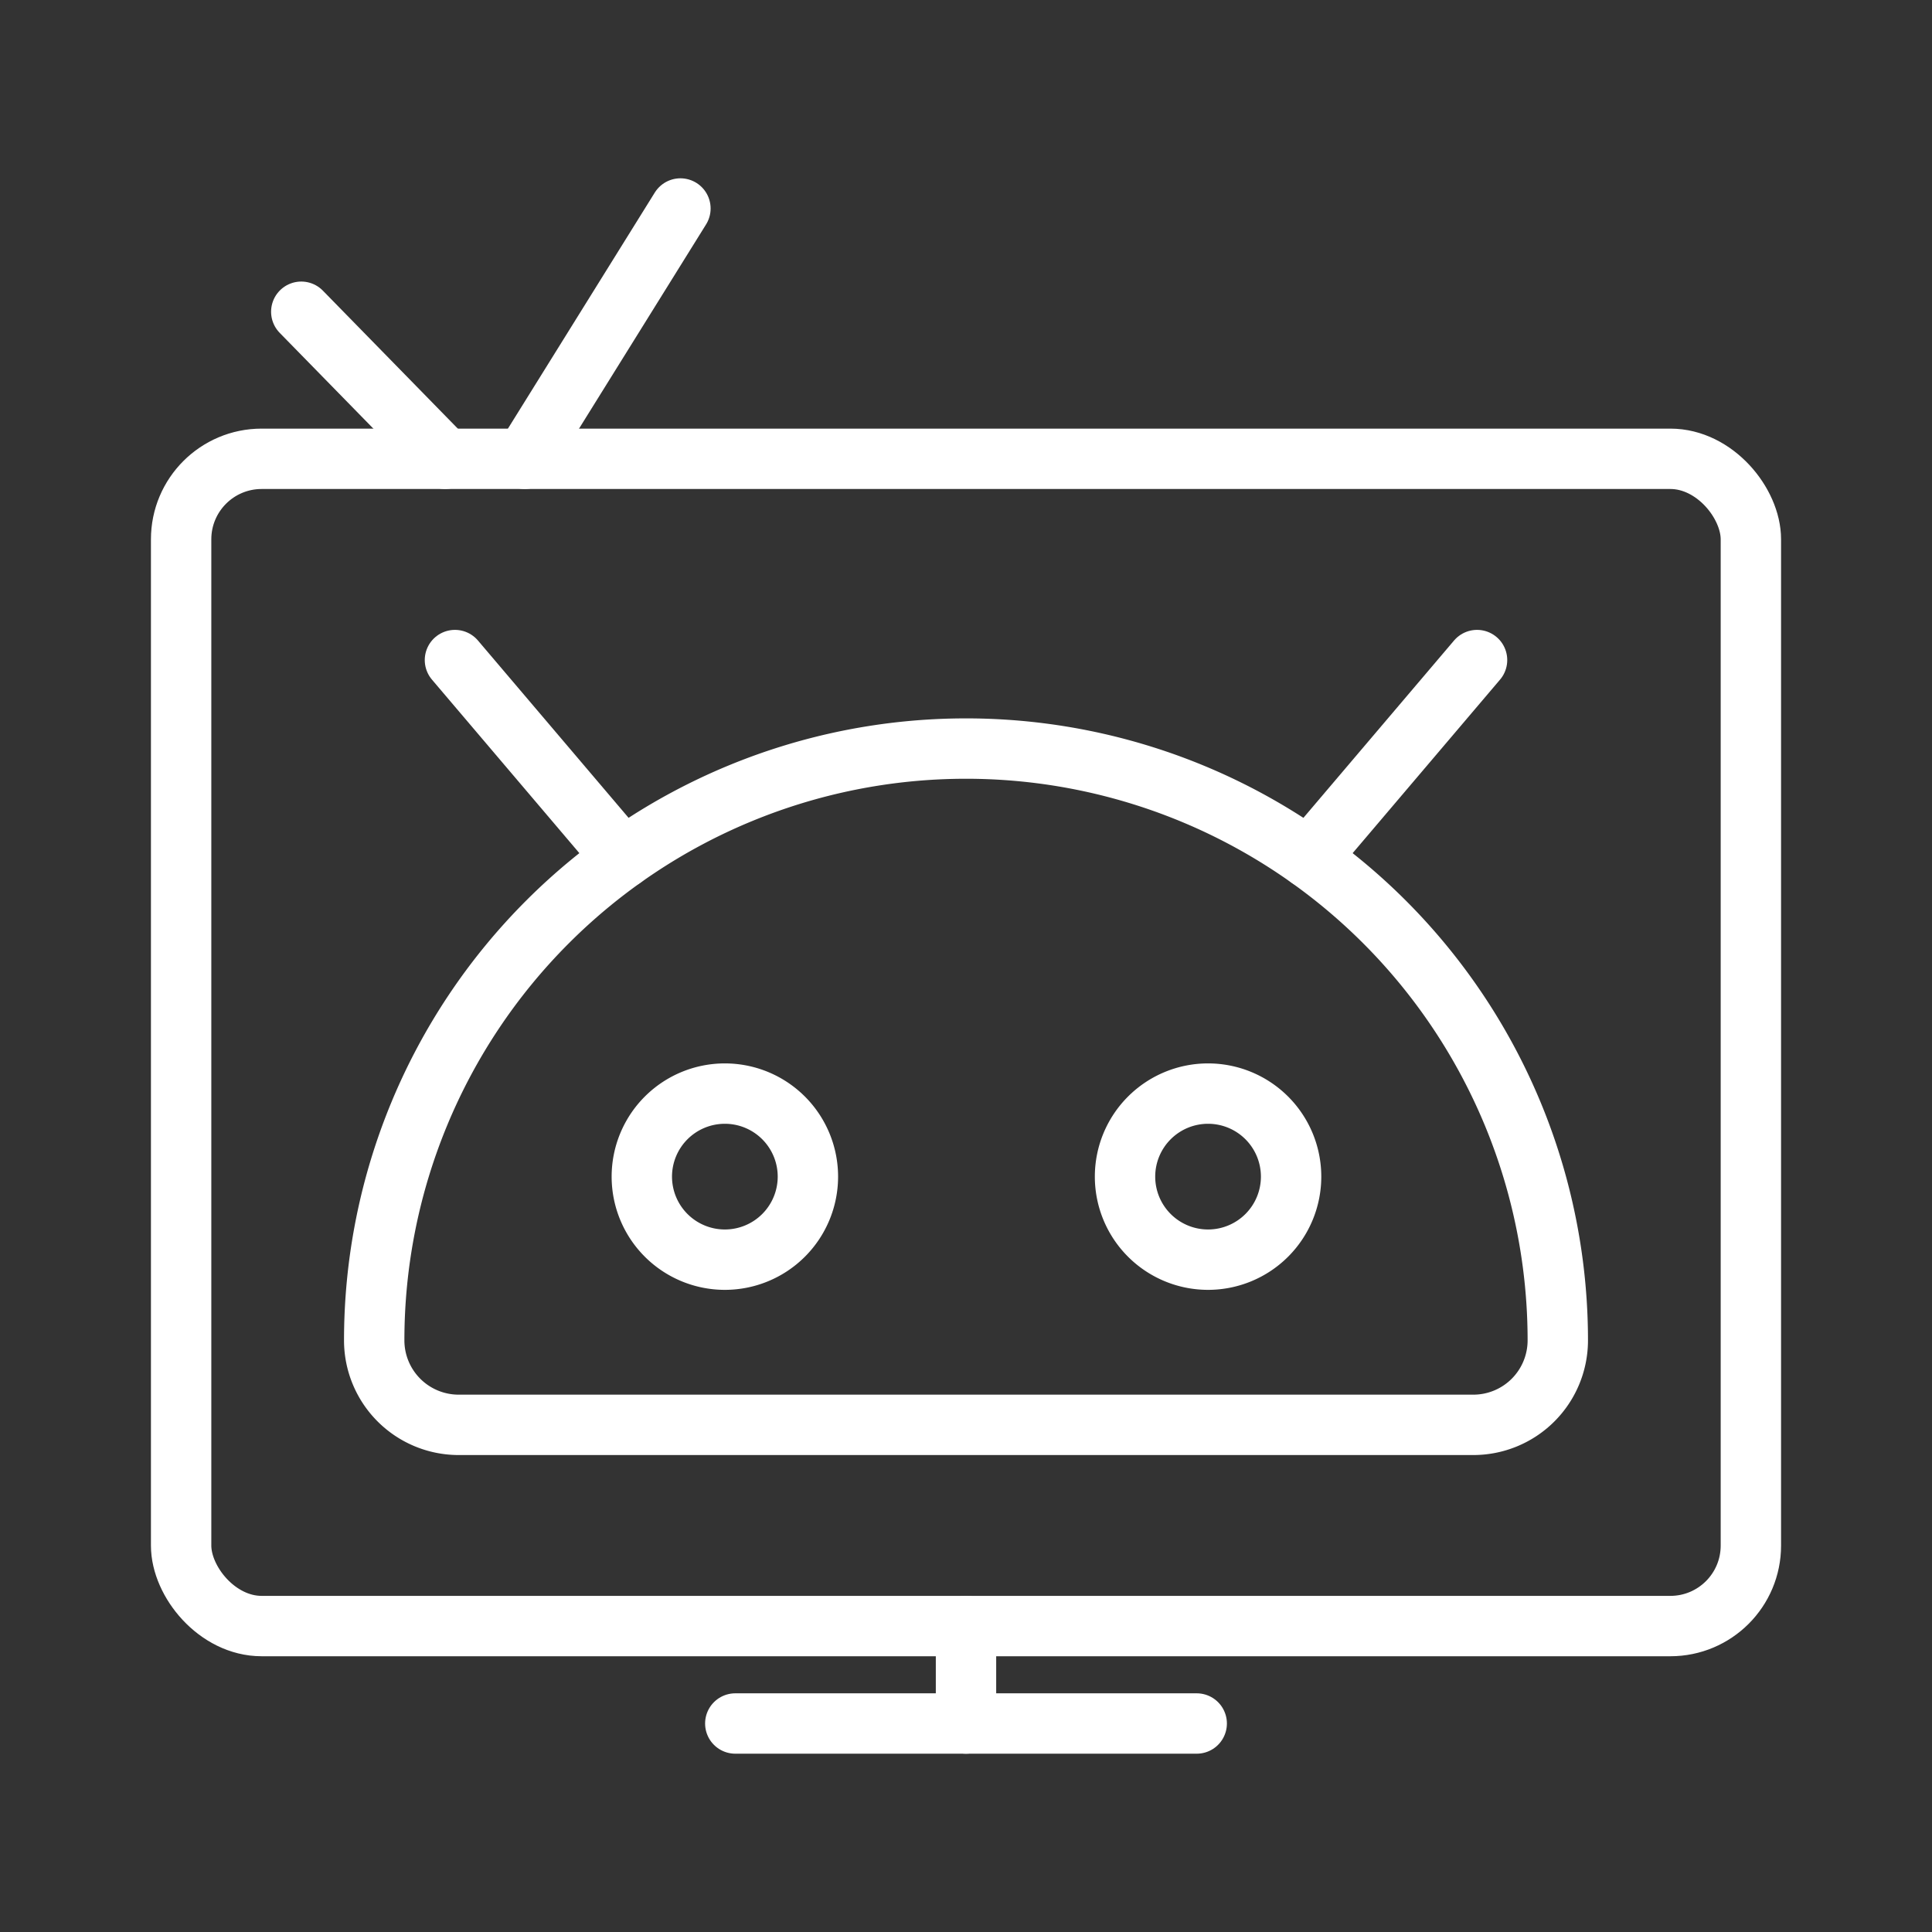 <ns0:svg xmlns:ns0="http://www.w3.org/2000/svg" viewBox="0 0 48 48" style="stroke-width:1.5px"><ns0:rect x="0" y="0" width="48" height="48" fill="#333333" stroke="none"/><ns0:defs style="stroke-width:1.5px"><ns0:style style="stroke-width:1.5px">.a{fill:none;stroke:#fff;stroke-linecap:round;stroke-linejoin:round;}</ns0:style></ns0:defs><ns0:rect class="a" x="4.5" y="11.399" width="39" height="29" rx="2" style="stroke-width:1.5px" /><ns0:line class="a" x1="11.059" y1="11.399" x2="7.485" y2="7.745" style="stroke-width:1.5px" /><ns0:line class="a" x1="13.036" y1="11.399" x2="16.905" y2="5.18" style="stroke-width:1.5px" /><ns0:line class="a" x1="24" y1="40.4" x2="24" y2="42.82" style="stroke-width:1.5px" /><ns0:line class="a" x1="18.268" y1="42.82" x2="29.732" y2="42.82" style="stroke-width:1.5px" /><ns0:path class="a" d="M18.009,31.296a2.063,2.063,0,1,1,2.063-2.063A2.063,2.063,0,0,1,18.009,31.296Z" style="stroke-width:1.5px" /><ns0:path class="a" d="M30.014,31.296a2.063,2.063,0,1,1,2.063-2.063A2.063,2.063,0,0,1,30.014,31.296Z" style="stroke-width:1.5px" /><ns0:path class="a" d="M24,18.598h0A14.703,14.703,0,0,1,38.703,33.301v0A2.099,2.099,0,0,1,36.605,35.4H11.396a2.099,2.099,0,0,1-2.099-2.099v0A14.703,14.703,0,0,1,24,18.598Z" style="stroke-width:1.5px" /><ns0:line class="a" x1="11.303" y1="16.399" x2="15.48" y2="21.316" style="stroke-width:1.5px" /><ns0:line class="a" x1="36.697" y1="16.399" x2="32.52" y2="21.316" style="stroke-width:1.5px" /></ns0:svg>